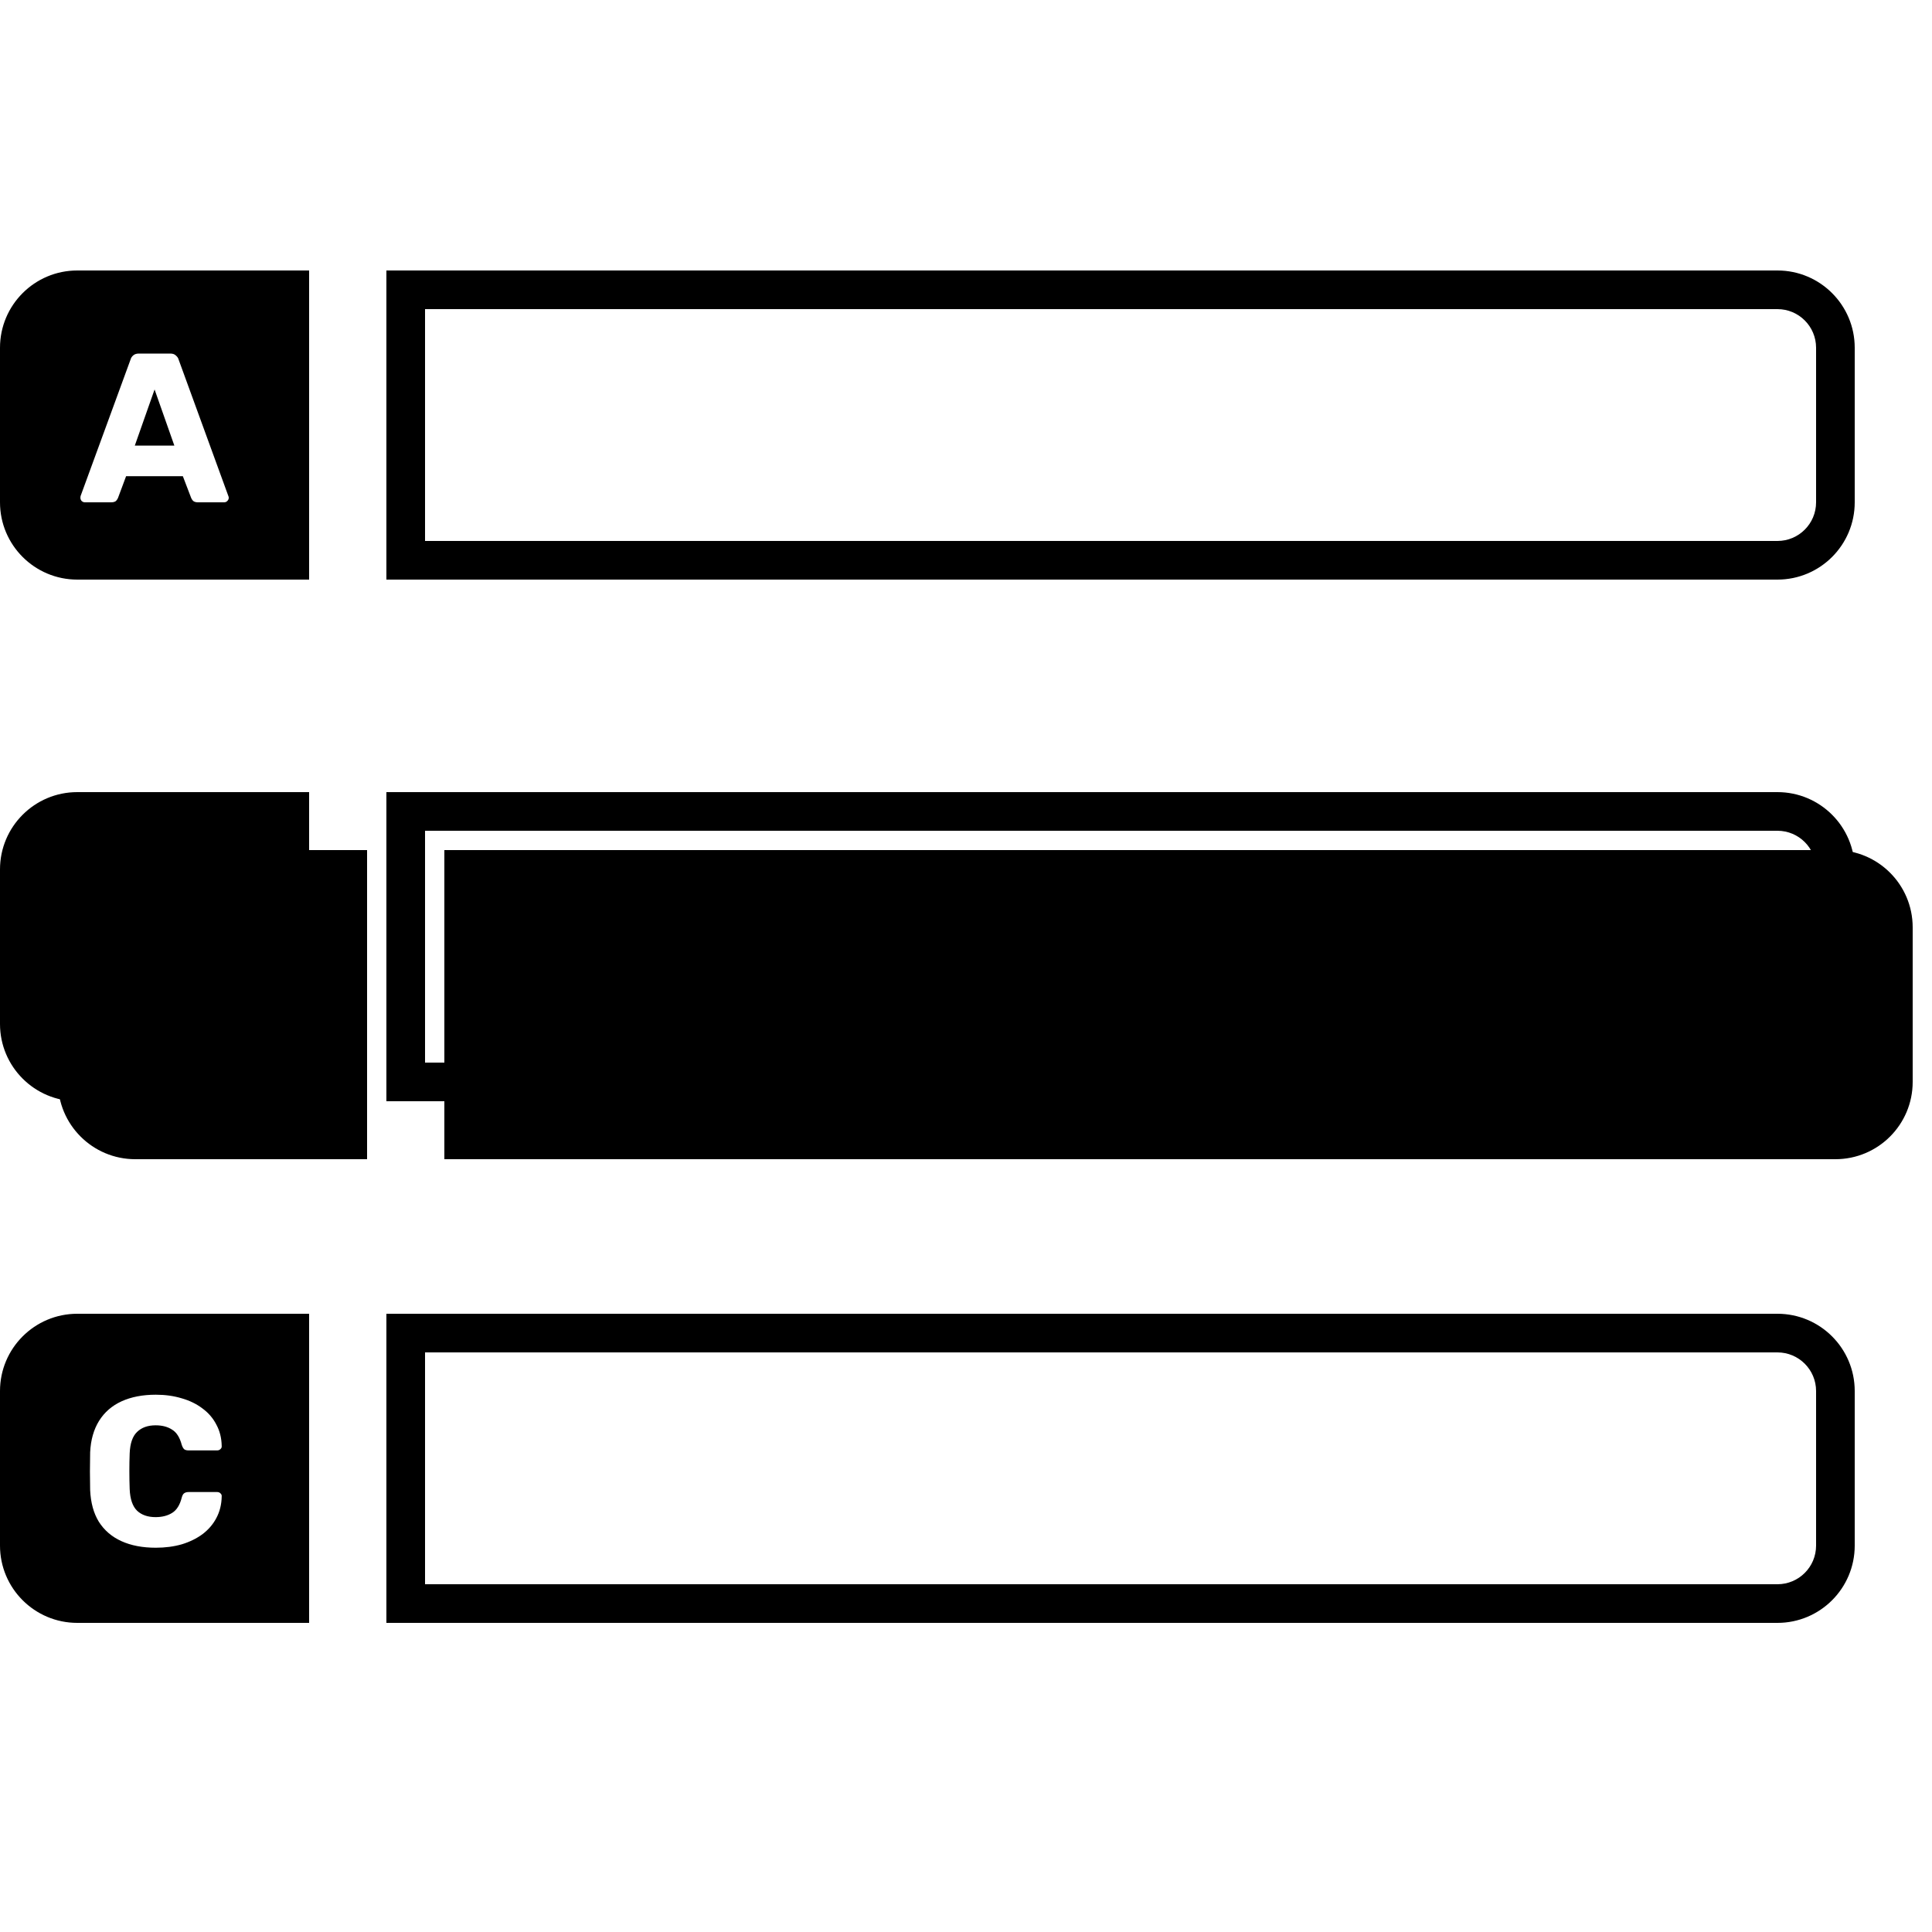 <svg width="100" height="100" viewBox="0 0 100 100" xmlns="http://www.w3.org/2000/svg">
<path d="M7 44C4.791 44 3 45.791 3 48V56C3 58.209 4.791 60 7 60H19V44H7Z" fill="currentColor"/>
<path d="M95 44H23V60H95C97.209 60 99 58.209 99 56V48C99 45.791 97.209 44 95 44Z" fill="currentColor"/>
<path fill-rule="evenodd" clip-rule="evenodd" d="M0 18C0 15.791 1.791 14 4 14H16V30H4C1.791 30 0 28.209 0 26V18ZM4.393 26C4.334 26 4.279 25.978 4.228 25.934C4.184 25.883 4.162 25.828 4.162 25.769C4.162 25.732 4.166 25.699 4.173 25.67L6.758 18.608C6.78 18.527 6.824 18.458 6.89 18.399C6.963 18.333 7.062 18.3 7.187 18.3H8.815C8.94 18.3 9.035 18.333 9.101 18.399C9.174 18.458 9.222 18.527 9.244 18.608L11.818 25.67C11.833 25.699 11.84 25.732 11.84 25.769C11.84 25.828 11.814 25.883 11.763 25.934C11.719 25.978 11.664 26 11.598 26H10.245C10.135 26 10.051 25.974 9.992 25.923C9.941 25.864 9.908 25.813 9.893 25.769L9.464 24.647H6.527L6.109 25.769C6.094 25.813 6.061 25.864 6.01 25.923C5.959 25.974 5.871 26 5.746 26H4.393ZM8.001 20.159L9.024 23.063H6.978L8.001 20.159ZM4 41C1.791 41 0 42.791 0 45V53C0 55.209 1.791 57 4 57H16V41H4ZM20 57V41H92C94.209 41 96 42.791 96 45V53C96 55.209 94.209 57 92 57H20ZM22 43H92C93.105 43 94 43.895 94 45V53C94 54.105 93.105 55 92 55H22V43ZM4 68C1.791 68 0 69.791 0 72V80C0 82.209 1.791 84 4 84H16V68H4ZM6.283 79.769C6.782 79.996 7.376 80.11 8.065 80.11C8.549 80.11 8.997 80.051 9.407 79.934C9.818 79.809 10.177 79.633 10.485 79.406C10.793 79.171 11.032 78.893 11.2 78.57C11.376 78.24 11.468 77.87 11.475 77.459C11.483 77.393 11.461 77.338 11.409 77.294C11.365 77.25 11.31 77.228 11.244 77.228H9.759C9.664 77.228 9.587 77.25 9.528 77.294C9.477 77.331 9.437 77.404 9.407 77.514C9.312 77.895 9.147 78.159 8.912 78.306C8.678 78.453 8.392 78.526 8.054 78.526C7.651 78.526 7.332 78.416 7.097 78.196C6.863 77.969 6.734 77.595 6.712 77.074C6.69 76.443 6.69 75.827 6.712 75.226C6.734 74.705 6.863 74.335 7.097 74.115C7.332 73.888 7.651 73.774 8.054 73.774C8.392 73.774 8.674 73.847 8.901 73.994C9.136 74.133 9.305 74.397 9.407 74.786C9.444 74.896 9.488 74.973 9.539 75.017C9.591 75.054 9.664 75.072 9.759 75.072H11.244C11.31 75.072 11.365 75.05 11.409 75.006C11.461 74.962 11.483 74.907 11.475 74.841C11.468 74.43 11.376 74.064 11.2 73.741C11.032 73.411 10.793 73.132 10.485 72.905C10.177 72.67 9.818 72.494 9.407 72.377C8.997 72.252 8.549 72.19 8.065 72.19C7.383 72.19 6.793 72.304 6.294 72.531C5.796 72.758 5.407 73.096 5.128 73.543C4.85 73.99 4.696 74.533 4.666 75.171C4.659 75.486 4.655 75.816 4.655 76.161C4.655 76.506 4.659 76.828 4.666 77.129C4.696 77.782 4.846 78.328 5.117 78.768C5.396 79.208 5.785 79.542 6.283 79.769ZM20 84V68H92C94.209 68 96 69.791 96 72V80C96 82.209 94.209 84 92 84H20ZM22 70H92C93.105 70 94 70.895 94 72V80C94 81.105 93.105 82 92 82H22V70ZM20 14V30H92C94.209 30 96 28.209 96 26V18C96 15.791 94.209 14 92 14H20ZM92 16H22V28H92C93.105 28 94 27.105 94 26V18C94 16.895 93.105 16 92 16ZM4.974 52.923C5.026 52.974 5.092 53 5.172 53H8.626C9.228 53 9.734 52.908 10.145 52.725C10.562 52.534 10.878 52.267 11.091 51.922C11.31 51.57 11.421 51.152 11.421 50.668C11.421 50.265 11.31 49.913 11.091 49.612C10.878 49.311 10.632 49.095 10.354 48.963C10.478 48.904 10.61 48.809 10.749 48.677C10.896 48.545 11.017 48.38 11.113 48.182C11.215 47.977 11.267 47.742 11.267 47.478C11.267 47.031 11.168 46.646 10.97 46.323C10.779 45.993 10.482 45.74 10.079 45.564C9.675 45.388 9.158 45.3 8.527 45.3H5.172C5.092 45.3 5.026 45.326 4.974 45.377C4.923 45.428 4.897 45.494 4.897 45.575V52.725C4.897 52.798 4.923 52.864 4.974 52.923ZM8.406 51.57H6.877V49.755H8.406C8.714 49.755 8.949 49.843 9.11 50.019C9.279 50.195 9.363 50.411 9.363 50.668C9.363 50.903 9.283 51.112 9.121 51.295C8.96 51.478 8.722 51.57 8.406 51.57ZM8.307 48.358H6.877V46.73H8.307C8.608 46.73 8.832 46.807 8.978 46.961C9.132 47.108 9.209 47.298 9.209 47.533C9.209 47.768 9.132 47.966 8.978 48.127C8.832 48.281 8.608 48.358 8.307 48.358Z"/>
</svg>
